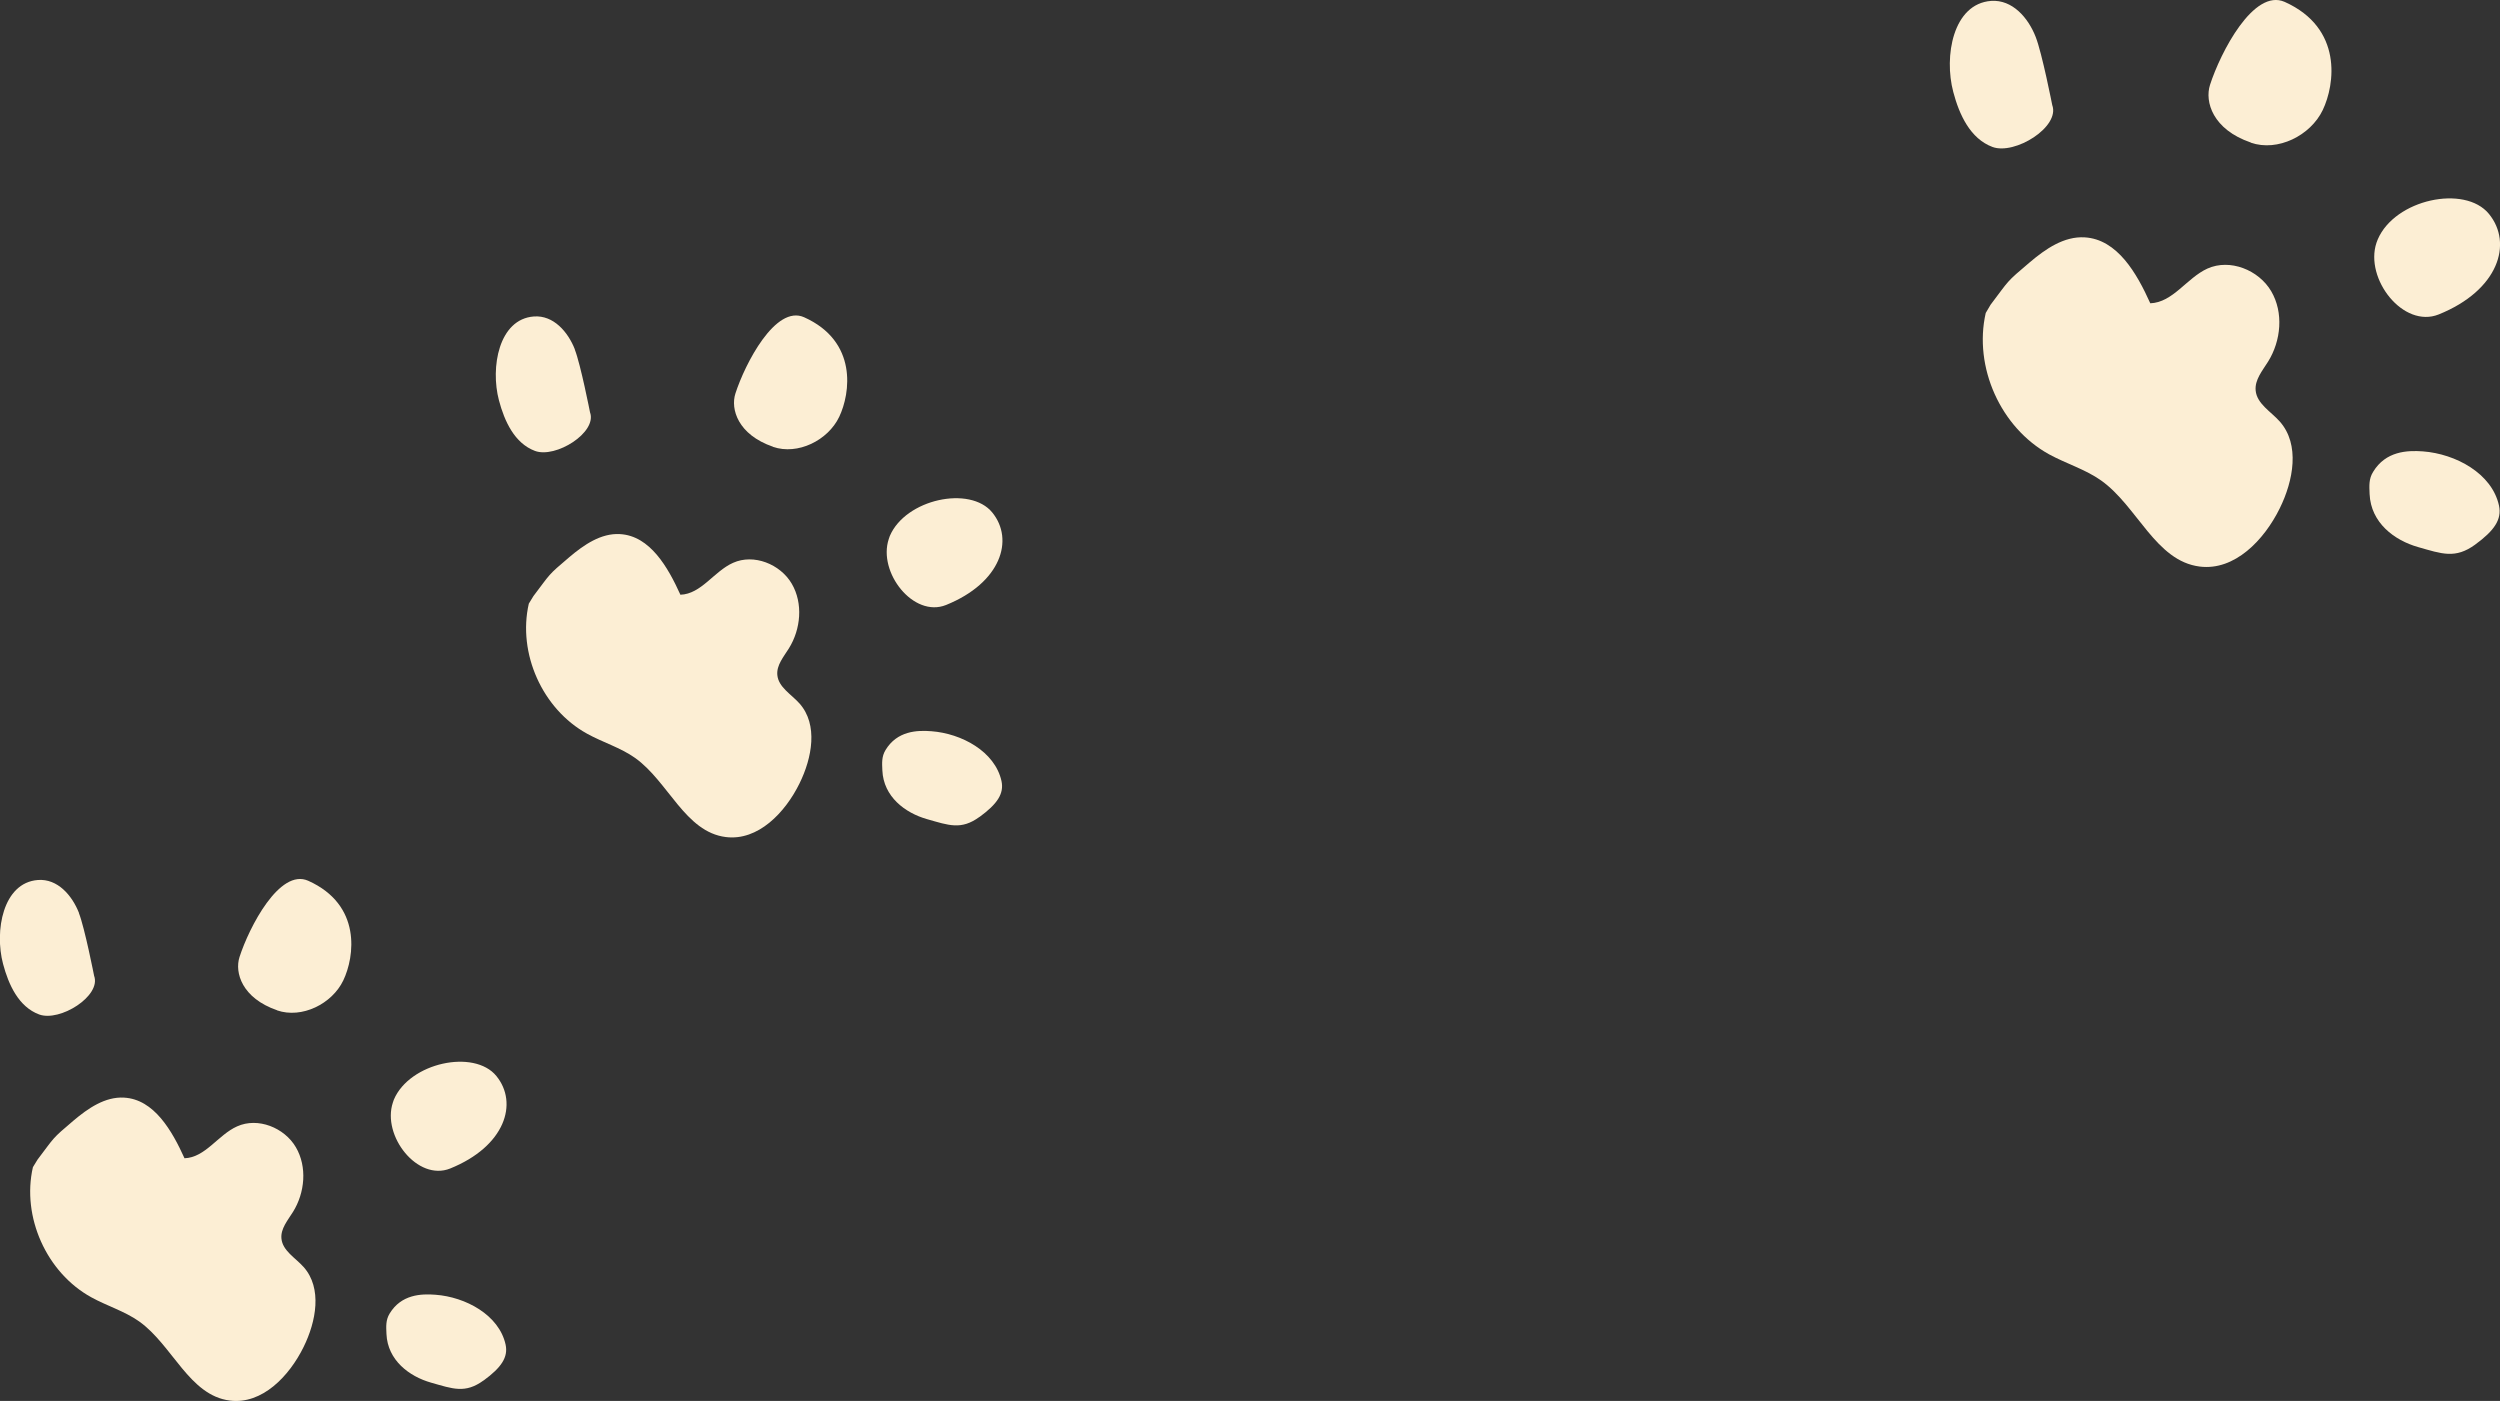 <?xml version="1.0" encoding="UTF-8"?>
<svg id="_圖層_2" data-name="圖層 2" xmlns="http://www.w3.org/2000/svg" viewBox="0 0 221.82 124.3">
  <rect x="0" y="0" width="221.82" height="124.3" fill="#333333" stroke="none"/>
  <defs>
    <style>
      .cls-1 {
        fill: #fceed4;
      }
    </style>
  </defs>
  <g id="_圖層_1-2" data-name="圖層 1">
    <g>
      <path class="cls-1" d="M180.62,3.27c-.66-1.69-2.06-3.32-3.95-3.19-3.39.25-4.2,4.92-3.36,8.08.53,2.01,1.5,4.14,3.48,4.88,1.98.73,6.02-1.78,5.3-3.72,0,0-.9-4.6-1.47-6.05Z"/>
      <path class="cls-1" d="M199.71,12.66c2.38.82,5.29-.62,6.38-2.89,1.09-2.27,1.8-7.28-3.37-9.6-2.76-1.23-5.7,4.48-6.63,7.36-.48,1.49.23,3.96,3.63,5.12Z"/>
      <path class="cls-1" d="M210.97,21.25c1.52-3.57,7.73-4.89,9.87-2.27,2.14,2.62.85,6.78-4.46,8.92-3.14,1.26-6.59-3.16-5.52-6.36"/>
      <path class="cls-1" d="M219.62,48.32c-1.77,1.29-2.96.82-5.07.22-2.11-.6-4.19-2.16-4.3-4.7-.03-.74-.08-1.34.31-1.97,1.12-1.85,3.03-1.92,4.42-1.82,2.9.22,6.13,1.95,6.75,4.81.26,1.22-.4,2.21-2.1,3.45Z"/>
      <path class="cls-1" d="M176.62,27.04c1.69-2.23,1.33-1.95,3.47-3.76,1.4-1.19,3.05-2.33,4.88-2.22,2.9.17,4.63,3.2,5.82,5.85,2.01-.07,3.24-2.25,5.07-3.08,2-.9,4.55.12,5.66,2.01,1.11,1.89.88,4.39-.28,6.25-.5.8-1.19,1.61-1.1,2.56.11,1.18,1.35,1.86,2.14,2.75,1.81,2.04,1.21,5.25,0,7.7-1.38,2.81-4,5.56-7.1,5.17-3.92-.49-5.52-5.33-8.74-7.63-1.41-1-3.11-1.5-4.63-2.33-4.3-2.37-6.71-7.74-5.62-12.54"/>
    </g>
    <g>
      <path class="cls-1" d="M51.01,31.01c-.61-1.56-1.9-3.06-3.64-2.93-3.12.23-3.87,4.53-3.1,7.44.49,1.85,1.38,3.81,3.2,4.49,1.83.68,5.54-1.64,4.88-3.43,0,0-.83-4.24-1.35-5.57Z"/>
      <path class="cls-1" d="M68.59,39.65c2.19.75,4.87-.57,5.87-2.66s1.66-6.7-3.11-8.84c-2.54-1.14-5.25,4.13-6.1,6.77-.44,1.37.21,3.64,3.34,4.72Z"/>
      <path class="cls-1" d="M78.95,47.56c1.4-3.28,7.12-4.5,9.09-2.09,1.97,2.41.78,6.24-4.1,8.21-2.89,1.16-6.07-2.9-5.08-5.86"/>
      <path class="cls-1" d="M86.91,72.48c-1.63,1.19-2.72.75-4.66.2-1.94-.55-3.86-1.99-3.96-4.32-.03-.68-.07-1.23.28-1.81,1.03-1.7,2.79-1.77,4.07-1.67,2.67.2,5.64,1.79,6.22,4.42.24,1.12-.37,2.03-1.94,3.18Z"/>
      <path class="cls-1" d="M47.33,52.89c1.56-2.05,1.22-1.79,3.19-3.46,1.29-1.09,2.81-2.14,4.49-2.04,2.67.15,4.26,2.95,5.36,5.38,1.85-.06,2.98-2.08,4.67-2.83,1.84-.83,4.19.11,5.21,1.85,1.02,1.74.81,4.04-.26,5.75-.46.74-1.1,1.48-1.02,2.35.1,1.09,1.24,1.71,1.97,2.53,1.67,1.88,1.11,4.84,0,7.09-1.27,2.59-3.68,5.12-6.54,4.76-3.61-.45-5.09-4.91-8.05-7.02-1.3-.92-2.87-1.38-4.26-2.15-3.96-2.18-6.18-7.13-5.17-11.54"/>
    </g>
    <g>
      <path class="cls-1" d="M7.01,81.01c-.61-1.56-1.9-3.06-3.64-2.93-3.12.23-3.87,4.53-3.1,7.44.49,1.85,1.38,3.81,3.2,4.49,1.83.68,5.54-1.64,4.88-3.43,0,0-.83-4.24-1.35-5.57Z"/>
      <path class="cls-1" d="M24.59,89.65c2.19.75,4.87-.57,5.87-2.66s1.66-6.7-3.11-8.84c-2.54-1.14-5.25,4.13-6.1,6.77-.44,1.37.21,3.64,3.34,4.72Z"/>
      <path class="cls-1" d="M34.95,97.56c1.4-3.28,7.12-4.5,9.09-2.09,1.97,2.41.78,6.24-4.1,8.21-2.89,1.16-6.07-2.9-5.08-5.86"/>
      <path class="cls-1" d="M42.91,122.48c-1.63,1.19-2.72.75-4.66.2-1.94-.55-3.86-1.99-3.96-4.32-.03-.68-.07-1.23.28-1.81,1.03-1.7,2.79-1.77,4.07-1.67,2.67.2,5.64,1.79,6.22,4.42.24,1.12-.37,2.03-1.94,3.18Z"/>
      <path class="cls-1" d="M3.33,102.89c1.56-2.05,1.22-1.79,3.19-3.46,1.29-1.09,2.81-2.14,4.49-2.04,2.67.15,4.26,2.95,5.36,5.38,1.85-.06,2.98-2.08,4.67-2.83,1.84-.83,4.19.11,5.21,1.85,1.02,1.74.81,4.04-.26,5.75-.46.74-1.1,1.48-1.02,2.35.1,1.09,1.24,1.71,1.97,2.53,1.67,1.88,1.11,4.84,0,7.09-1.27,2.59-3.68,5.12-6.54,4.76-3.61-.45-5.09-4.91-8.05-7.02-1.3-.92-2.87-1.38-4.26-2.15-3.96-2.18-6.18-7.13-5.17-11.54"/>
    </g>
  </g>
</svg>